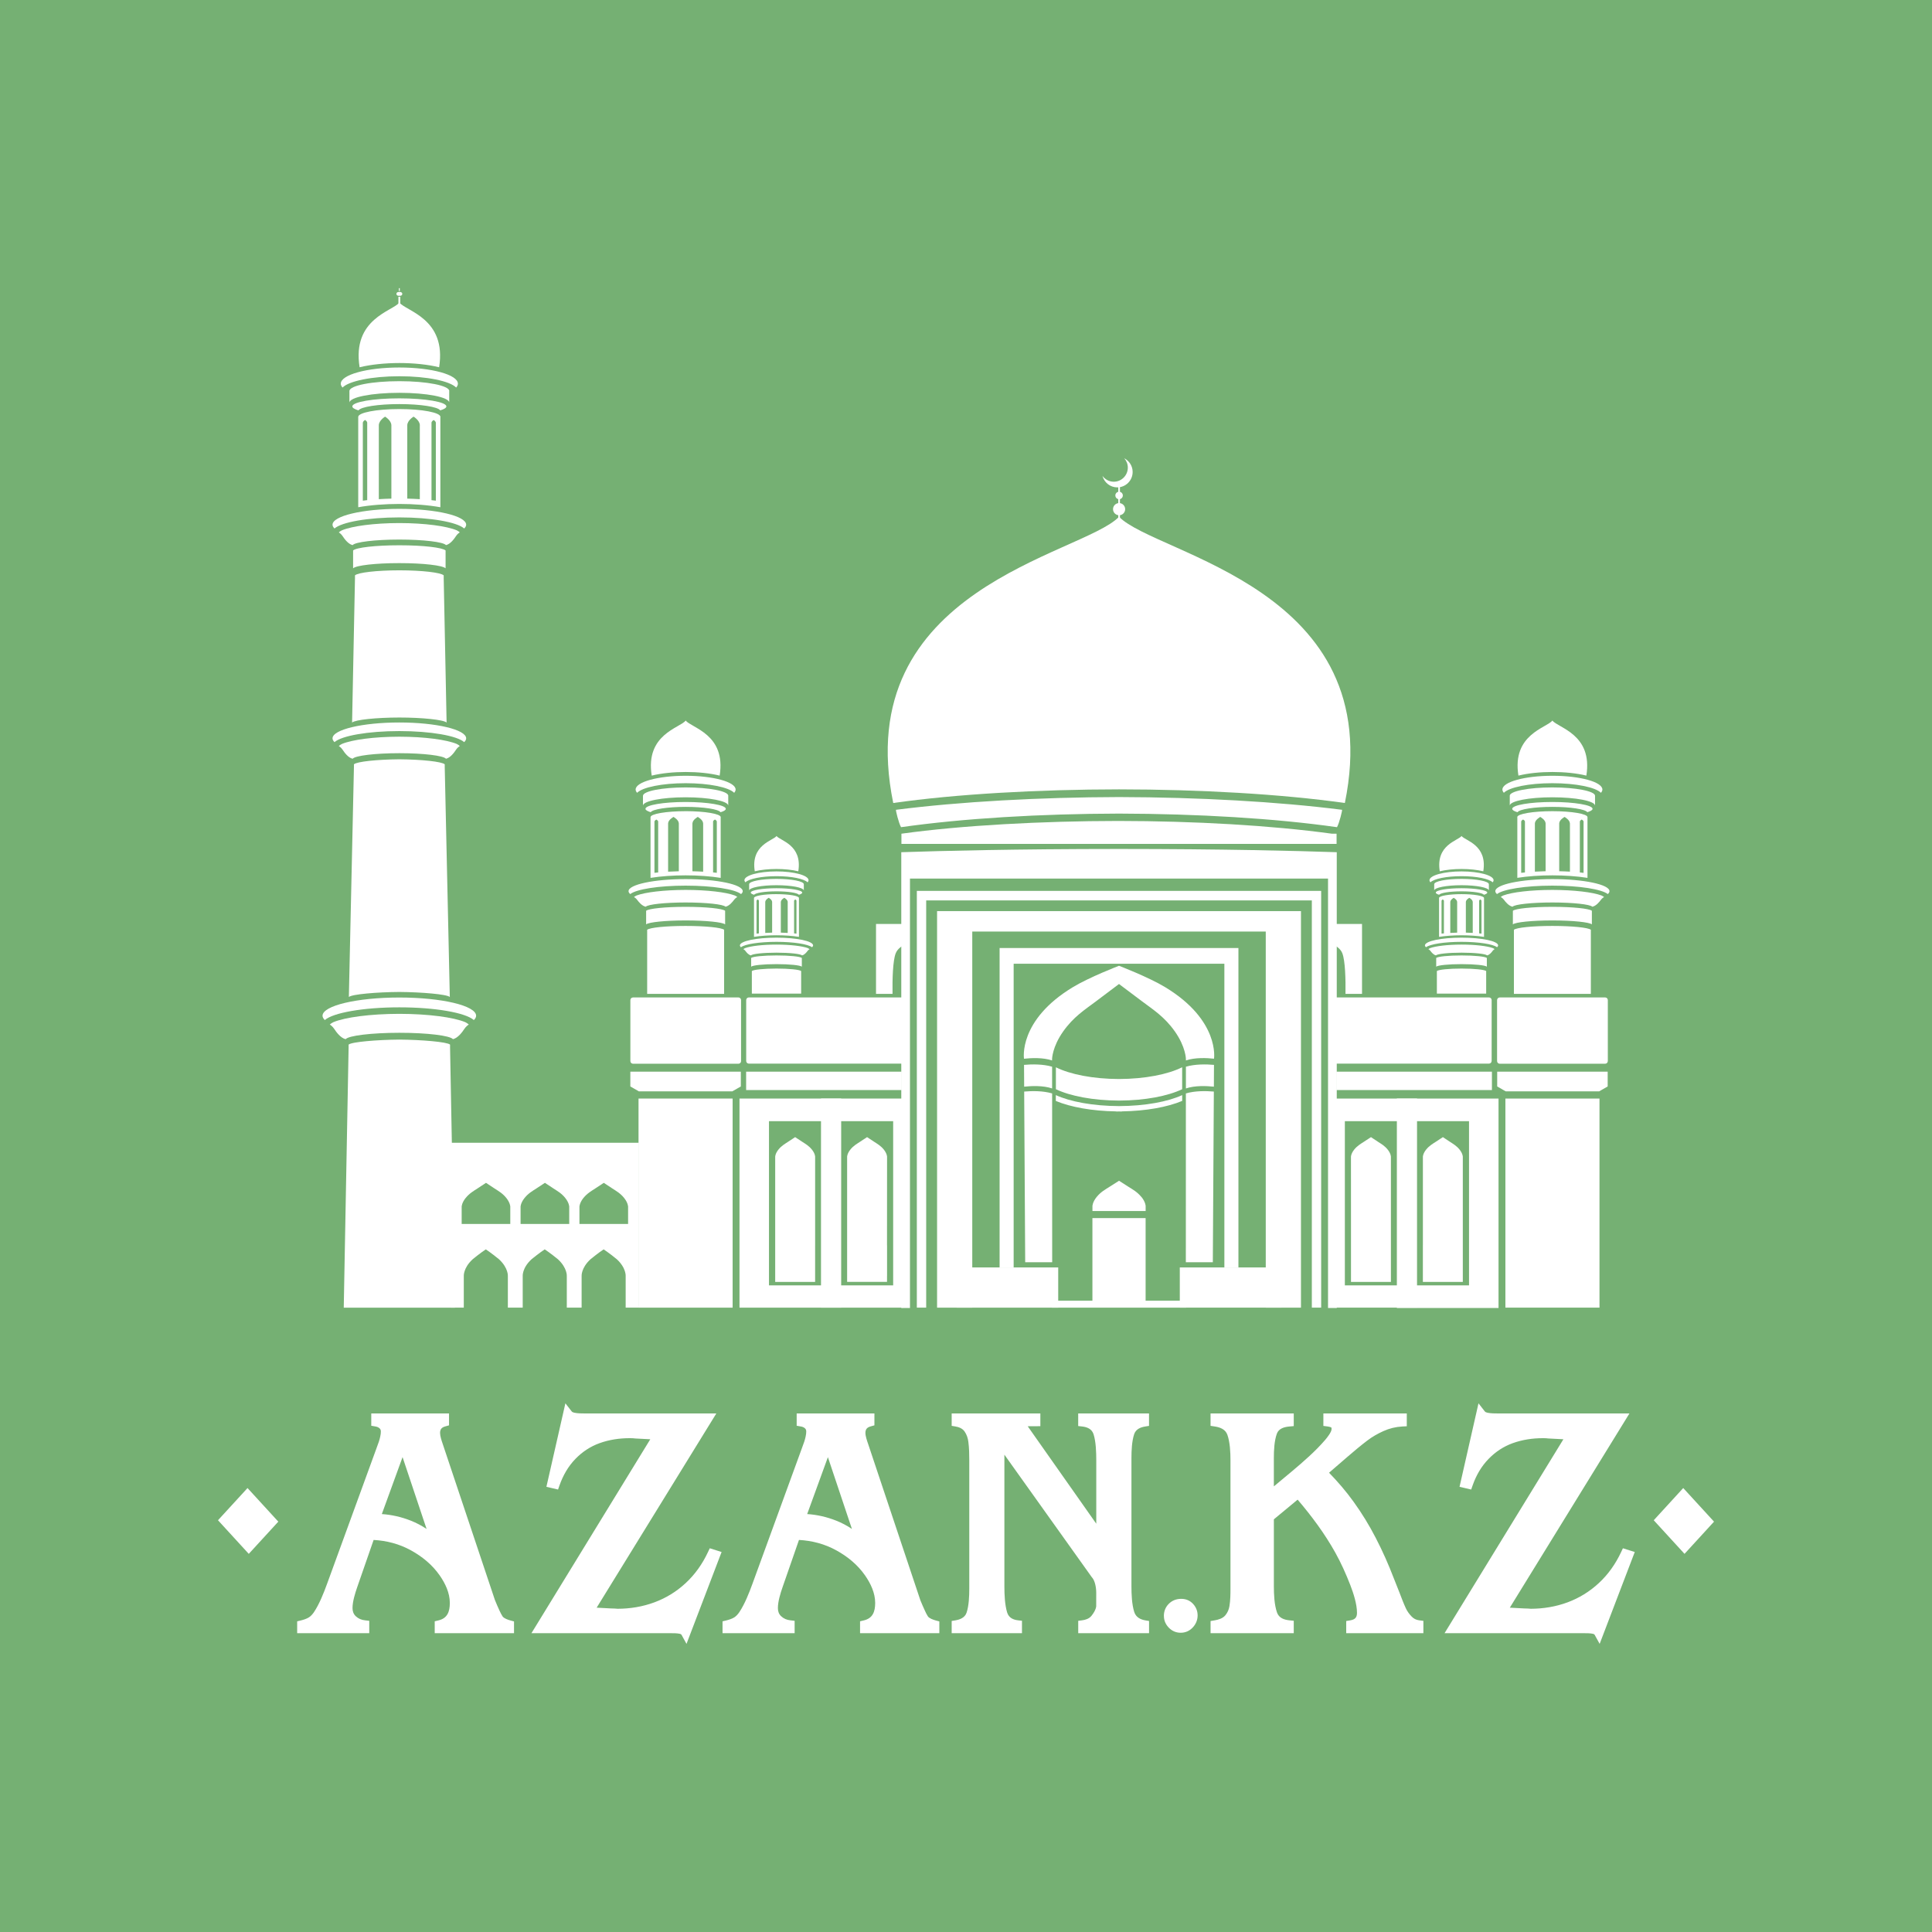<?xml version="1.0" encoding="UTF-8" standalone="no"?>
<svg
   xmlns:dc="http://purl.org/dc/elements/1.1/"
   xmlns:cc="http://creativecommons.org/ns#"
   xmlns:rdf="http://www.w3.org/1999/02/22-rdf-syntax-ns#"
   xmlns:svg="http://www.w3.org/2000/svg"
   xmlns="http://www.w3.org/2000/svg"
   xmlns:sodipodi="http://sodipodi.sourceforge.net/DTD/sodipodi-0.dtd"
   xmlns:inkscape="http://www.inkscape.org/namespaces/inkscape"
   width="106.662"
   height="106.662"
   viewBox="0 0 106.662 106.662"
   version="1.1"
   id="svg54"
   sodipodi:docname="logo.svg"
   inkscape:version="1.0.2 (394de47547, 2021-03-26)"
   inkscape:export-filename="/home/yerzhan/projects/azan.kz/askimam2/logo/logo.png"
   inkscape:export-xdpi="921.63696"
   inkscape:export-ydpi="921.63696">
  <defs
     id="defs58" />
  <sodipodi:namedview
     pagecolor="#ffffff"
     bordercolor="#666666"
     borderopacity="1"
     objecttolerance="10"
     gridtolerance="10"
     guidetolerance="10"
     inkscape:pageopacity="0"
     inkscape:pageshadow="2"
     inkscape:window-width="1920"
     inkscape:window-height="1016"
     id="namedview56"
     showgrid="false"
     inkscape:zoom="4.063507"
     inkscape:cx="29.198067"
     inkscape:cy="80.913762"
     inkscape:window-x="1920"
     inkscape:window-y="27"
     inkscape:window-maximized="1"
     inkscape:current-layer="layer1"
     inkscape:document-rotation="0" />
  <title
     id="title2">logo</title>
  <g
     inkscape:groupmode="layer"
     id="layer1"
     inkscape:label="BG"
     style="display:inline;mix-blend-mode:normal"
     transform="translate(7.365,13.269)">
    <rect
       style="fill:#75b073;fill-opacity:1;stroke-width:0.878"
       id="rect81"
       width="106.662"
       height="106.662"
       x="-7.365"
       y="-13.269"
       inkscape:export-filename="/home/yerzhan/snap/inkscape/8746/rect81.png"
       inkscape:export-xdpi="921.63696"
       inkscape:export-ydpi="921.63696" />
  </g>
  <g
     inkscape:groupmode="layer"
     id="layer2"
     inkscape:label="Logo"
     style="display:inline"
     transform="translate(7.365,13.269)">
    <g
       fill="#FFF"
       fill-rule="evenodd"
       id="g52"
       style="fill:#ffffff"
       transform="translate(4.515,2.61)">
      <path
         d="M 10.17,0.822 V 0.817 h -0.002 v 0.005 c -0.36,0.48 -2.624,0.885 -2.195,3.575 0.62,-0.153 1.41,-0.233 2.196,-0.234 0.785,0 1.573,0.08 2.194,0.234 0.428,-2.69 -1.834,-3.096 -2.195,-3.575 m 39.735,11.832 h -0.006 c -2.05,2.114 -14.897,3.91 -12.463,15.8 3.458,-0.496 8,-0.75 12.466,-0.754 4.468,0.003 8.944,0.258 12.467,0.753 C 64.8,16.563 51.953,14.768 49.903,12.653 M 25.976,23.9 v -0.004 0.005 c -0.31,0.408 -2.24,0.753 -1.876,3.04 0.53,-0.132 1.204,-0.2 1.876,-0.2 0.672,0 1.345,0.068 1.875,0.2 0.367,-2.287 -1.565,-2.632 -1.874,-3.04 m 5.015,6.375 v -0.003 0.003 c -0.198,0.26 -1.437,0.482 -1.203,1.947 0.34,-0.083 0.77,-0.127 1.202,-0.127 0.43,0 0.862,0.044 1.202,0.127 0.235,-1.465 -1.004,-1.686 -1.202,-1.947 M 73.824,23.9 v -0.004 0.005 c 0.31,0.408 2.242,0.753 1.876,3.04 -0.53,-0.132 -1.204,-0.2 -1.876,-0.2 -0.672,0 -1.345,0.068 -1.875,0.2 -0.367,-2.287 1.566,-2.632 1.874,-3.04 m -5.013,6.375 v -0.003 0.003 c 0.197,0.26 1.435,0.482 1.2,1.947 -0.34,-0.083 -0.77,-0.127 -1.2,-0.127 -0.432,0 -0.864,0.044 -1.203,0.127 -0.235,-1.465 1.004,-1.686 1.202,-1.947"
         id="path4"
         style="fill:#ffffff" />
      <path
         d="m 49.857,11 h 0.093 v 1.75 h -0.093 z"
         id="path6"
         style="fill:#ffffff" />
      <path
         d="m 49.568,12.23 c 0,0.186 0.15,0.337 0.336,0.337 0.184,0 0.334,-0.15 0.334,-0.336 0,-0.185 -0.15,-0.336 -0.334,-0.336 -0.185,0 -0.336,0.15 -0.336,0.337 m 0.129,-0.757 c 0,0.114 0.092,0.207 0.207,0.207 0.113,0 0.205,-0.093 0.205,-0.207 0,-0.114 -0.093,-0.207 -0.206,-0.207 -0.115,0 -0.207,0.093 -0.207,0.207 M 50.185,9.42 c 0.123,0.137 0.2,0.316 0.2,0.516 0,0.43 -0.347,0.78 -0.776,0.78 -0.257,0 -0.483,-0.13 -0.624,-0.322 0.096,0.364 0.424,0.634 0.816,0.634 0.47,0 0.85,-0.38 0.85,-0.852 0,-0.332 -0.192,-0.616 -0.467,-0.757 M 23.212,27.71 c 0,0.062 0.03,0.123 0.082,0.18 0.294,-0.304 1.38,-0.53 2.68,-0.53 1.297,0 2.383,0.226 2.678,0.53 0.05,-0.057 0.08,-0.118 0.08,-0.18 0,-0.42 -1.235,-0.76 -2.76,-0.76 -1.524,0 -2.76,0.34 -2.76,0.76 m 26.686,3.28 c -5.76,0.002 -9.758,0.103 -12.02,0.18 v 25.163 h 0.48 V 32.626 h 23.08 V 56.333 H 61.92 V 31.17 C 59.658,31.093 55.66,30.992 49.898,30.99"
         id="path8"
         style="fill:#ffffff" />
      <path
         d="m 43.306,36.46 v 17.643 h 0.776 V 37.327 h 11.633 v 16.776 h 0.776 V 36.46 H 43.307"
         id="path10"
         style="fill:#ffffff" />
      <path
         d="m 53.59,44.487 -0.002,9.32 h 1.49 l 0.056,-9.423 c -0.437,-0.038 -1.04,-0.046 -1.543,0.103 m 1.545,-0.373 0.006,-1.204 c -0.436,-0.038 -1.044,-0.048 -1.55,0.102 v 1.2 c 0.5,-0.17 1.143,-0.14 1.544,-0.098 m -8.93,0.373 0.003,9.32 h -1.49 l -0.056,-9.423 c 0.436,-0.038 1.04,-0.046 1.542,0.103 M 44.662,44.114 44.655,42.91 c 0.437,-0.038 1.044,-0.048 1.55,0.102 v 1.2 c -0.5,-0.17 -1.143,-0.14 -1.543,-0.098 m 7.788,-5.492 c -0.927,-0.56 -2.547,-1.18 -2.547,-1.18 h -0.01 c 0,0 -1.62,0.62 -2.544,1.18 -3.028,1.83 -2.696,3.95 -2.696,3.95 0.4,-0.045 1.048,-0.075 1.55,0.095 v -0.083 c 0,0 0.01,-0.662 0.607,-1.51 0.575,-0.818 1.202,-1.208 1.81,-1.666 0.705,-0.53 1.22,-0.917 1.275,-0.96 v -0.006 0.002 H 49.9 v -0.002 h 0.002 v 0.007 c 0.056,0.04 0.57,0.428 1.275,0.958 0.608,0.458 1.236,0.848 1.81,1.665 0.596,0.85 0.605,1.51 0.605,1.51 v 0.084 c 0.503,-0.17 1.153,-0.14 1.552,-0.096 0,0 0.33,-2.117 -2.695,-3.948 m -1.322,11.574 c -0.23,-0.277 -0.478,-0.41 -0.72,-0.563 L 49.901,49.309 V 49.306 H 49.9 v 0.002 c -0.023,0.012 -0.228,0.143 -0.508,0.323 -0.242,0.154 -0.492,0.286 -0.72,0.563 -0.237,0.287 -0.24,0.51 -0.24,0.51 v 0.276 h 2.937 v -0.277 c 0,0 -0.003,-0.222 -0.24,-0.51 m 0.238,1.177 H 48.43 v 4.932 h 2.937 V 51.37 m 2.016,-8.327 c -0.78,0.39 -2.046,0.644 -3.485,0.648 -1.437,-0.003 -2.704,-0.258 -3.484,-0.647 v 1.21 c 0.792,0.378 2.053,0.623 3.48,0.628 h 0.01 c 1.427,-0.004 2.687,-0.25 3.48,-0.627 v -1.21 M 10.115,0.503 h 0.103 v 0.41 H 10.115 Z M 10.14,0.03 h 0.052 v 0.157 h -0.05 V 0.03 Z m -0.136,0.315 c 0,0.058 0.053,0.106 0.117,0.106 h 0.092 c 0.065,0 0.117,-0.047 0.117,-0.105 0,-0.058 -0.053,-0.105 -0.118,-0.105 h -0.09 c -0.065,0 -0.118,0.047 -0.118,0.105 m 3.852,12.744 c 0,-0.484 -1.652,-0.876 -3.69,-0.876 -2.037,0 -3.688,0.392 -3.688,0.876 0,0.072 0.04,0.14 0.11,0.208 0.392,-0.35 1.844,-0.612 3.58,-0.612 1.734,0 3.185,0.26 3.578,0.612 0.07,-0.067 0.11,-0.136 0.11,-0.208 M 12.72,15.43 V 14.51 C 12.547,14.35 11.48,14.225 10.184,14.225 H 10.15 c -1.296,0 -2.364,0.124 -2.536,0.285 v 0.986 C 7.784,15.334 8.852,15.21 10.15,15.21 h 0.033 c 1.297,0 2.366,0.124 2.536,0.286 V 15.429 M 6.934,5.305 c 0,0.073 0.036,0.144 0.097,0.212 0.346,-0.358 1.617,-0.624 3.137,-0.624 1.52,0 2.79,0.266 3.136,0.624 C 13.364,5.449 13.4,5.377 13.4,5.305 13.4,4.81 11.952,4.41 10.167,4.41 8.382,4.41 6.934,4.81 6.934,5.305 m 3.233,1.399 c -1.253,0 -2.27,0.194 -2.27,0.433 v 4.988 c 0.664,-0.12 1.47,-0.182 2.27,-0.182 0.8,0 1.603,0.062 2.265,0.182 V 7.15 l 0.004,-0.013 c 0,-0.24 -1.016,-0.433 -2.27,-0.433 z m -1.774,0.76 v 4.268 l -0.242,0.03 V 7.458 h 0.002 c 0.004,-0.086 0.117,-0.15 0.12,-0.15 0.003,0 0.117,0.064 0.12,0.15 v 0.004 z m 1.334,0.137 v 4.048 c -0.238,0.006 -0.47,0.016 -0.693,0.03 V 7.59 C 9.046,7.324 9.371,7.13 9.379,7.124 h 0.003 c 0.007,0.007 0.333,0.2 0.344,0.466 L 9.728,7.603 H 9.725 Z m 1.57,0 v 4.078 c -0.22,-0.014 -0.453,-0.024 -0.692,-0.03 V 7.59 c 0.013,-0.266 0.338,-0.46 0.346,-0.466 h 0.005 c 0.007,0.007 0.332,0.2 0.343,0.466 l 0.003,0.013 H 11.3 Z m 0.885,-0.136 v 4.297 c -0.078,-0.01 -0.16,-0.02 -0.24,-0.028 V 7.46 c 0.003,-0.086 0.116,-0.15 0.12,-0.15 0.003,0 0.116,0.064 0.12,0.15 v 0.004 z"
         id="path12"
         style="fill:#ffffff" />
      <path
         d="m 12.92,6.345 v -0.63 l 0.004,-0.006 c 0,-0.3 -1.235,-0.544 -2.757,-0.544 -1.515,0 -2.743,0.24 -2.756,0.54 v 0.642 c 0.014,-0.298 1.242,-0.54 2.757,-0.54 1.51,0 2.735,0.24 2.754,0.537"
         id="path14"
         style="fill:#ffffff" />
      <path
         d="m 12.763,6.558 c 0,-0.245 -1.163,-0.445 -2.596,-0.445 -1.434,0 -2.596,0.2 -2.596,0.445 0,0.08 0.126,0.155 0.34,0.22 0.122,-0.196 1.085,-0.348 2.257,-0.348 1.17,0 2.134,0.152 2.255,0.347 0.216,-0.064 0.34,-0.14 0.34,-0.22 m 0.572,6.841 C 12.769,13.163 11.567,13 10.169,12.998 h -0.004 c -1.4,0.002 -2.602,0.165 -3.167,0.4 -0.073,0.036 -0.132,0.074 -0.172,0.115 0.03,0.02 0.13,0.085 0.212,0.21 0.092,0.14 0.3,0.436 0.55,0.493 0.138,-0.172 1.237,-0.306 2.577,-0.307 1.34,0 2.438,0.134 2.577,0.306 0.25,-0.057 0.457,-0.352 0.55,-0.494 0.08,-0.124 0.18,-0.19 0.212,-0.21 -0.04,-0.04 -0.1,-0.078 -0.17,-0.114 m 0.522,11.487 c 0,-0.483 -1.652,-0.876 -3.69,-0.876 -2.037,0 -3.688,0.393 -3.688,0.876 0,0.072 0.04,0.142 0.11,0.208 0.392,-0.35 1.844,-0.61 3.58,-0.61 1.734,0 3.185,0.26 3.578,0.61 0.07,-0.066 0.11,-0.136 0.11,-0.208"
         id="path16"
         style="fill:#ffffff" />
      <path
         d="m 13.335,25.192 c -0.566,-0.234 -1.768,-0.397 -3.166,-0.4 h -0.004 c -1.4,0.003 -2.602,0.166 -3.167,0.4 -0.073,0.036 -0.132,0.075 -0.172,0.115 0.03,0.02 0.13,0.086 0.212,0.21 0.092,0.14 0.3,0.436 0.55,0.493 0.138,-0.17 1.237,-0.306 2.577,-0.307 1.34,0 2.438,0.136 2.577,0.307 0.25,-0.057 0.457,-0.352 0.55,-0.493 0.08,-0.124 0.18,-0.19 0.212,-0.21 -0.04,-0.04 -0.1,-0.08 -0.17,-0.115 M 14.406,40.2 c 0,-0.558 -1.898,-1.008 -4.24,-1.008 -2.34,0 -4.24,0.45 -4.24,1.007 0,0.08 0.048,0.16 0.127,0.238 0.453,-0.403 2.12,-0.703 4.114,-0.703 1.993,0 3.66,0.3 4.113,0.703 0.08,-0.077 0.126,-0.157 0.126,-0.24"
         id="path18"
         style="fill:#ffffff" />
      <path
         d="m 13.807,40.553 c -0.65,-0.27 -2.03,-0.457 -3.638,-0.46 h -0.005 c -1.608,0.003 -2.99,0.19 -3.64,0.46 -0.08,0.04 -0.15,0.085 -0.196,0.13 0.036,0.024 0.15,0.1 0.244,0.242 0.106,0.162 0.345,0.5 0.63,0.568 0.16,-0.198 1.423,-0.352 2.963,-0.354 1.54,0 2.802,0.155 2.962,0.353 0.284,-0.067 0.523,-0.406 0.63,-0.568 0.093,-0.142 0.208,-0.218 0.245,-0.24 -0.048,-0.047 -0.115,-0.09 -0.198,-0.132 M 61.91,30.182 h -0.002 v -0.034 h -0.256 c -3.38,-0.462 -7.59,-0.7 -11.796,-0.704 -4.21,0.004 -8.642,0.242 -11.97,0.704 V 30.71 H 61.91 v -0.528 h 0.002 m -15.502,14.4 v 0.32 c 0.815,0.34 1.997,0.557 3.335,0.577 v 0.007 l 0.153,-0.004 0.154,0.004 v -0.008 c 1.338,-0.02 2.52,-0.237 3.334,-0.578 v -0.32 c -0.78,0.36 -2.05,0.602 -3.485,0.606 -1.44,-0.004 -2.708,-0.247 -3.49,-0.606 z"
         id="path20"
         style="fill:#ffffff" />
      <path
         d="m 62.21,28.828 c -3.552,-0.452 -7.958,-0.693 -12.3,-0.703 h -0.023 c -4.342,0.01 -8.748,0.25 -12.3,0.703 -0.03,0.003 0.147,0.732 0.278,0.96 3.43,-0.488 7.687,-0.74 12.033,-0.75 4.347,0.01 8.606,0.262 12.035,0.75 0.13,-0.228 0.307,-0.957 0.278,-0.96 M 37.57,36.753 c 0.108,-0.282 0.387,-0.425 0.55,-0.52 v -1.102 h -1.637 v 3.86 h 0.912 c -0.012,-0.81 0.015,-1.825 0.174,-2.237 M 22.92,43.285 v 0.817 l 0.47,0.27 h 5.16 l 0.47,-0.27 v -0.817 h -6.1 m 6.204,-9.965 c 0,-0.367 -1.41,-0.666 -3.15,-0.666 -1.742,0 -3.153,0.3 -3.153,0.667 0,0.056 0.036,0.11 0.095,0.16 0.336,-0.268 1.576,-0.466 3.058,-0.466 1.48,0 2.72,0.198 3.058,0.466 0.06,-0.05 0.094,-0.104 0.094,-0.16 m -0.973,1.782 v -0.7 c -0.147,-0.122 -1.06,-0.217 -2.166,-0.217 h -0.03 c -1.106,0 -2.018,0.095 -2.165,0.217 v 0.75 c 0.145,-0.12 1.058,-0.216 2.166,-0.216 h 0.03 c 1.107,0 2.02,0.095 2.165,0.217 v -0.05 m -2.18,-6.199 c -1.07,0 -1.938,0.148 -1.938,0.33 v 3.352 c 0.566,-0.092 1.253,-0.14 1.938,-0.14 0.683,0 1.37,0.048 1.935,0.14 v -3.343 l 0.003,-0.01 c 0,-0.18 -0.867,-0.33 -1.937,-0.33 z m -1.516,0.58 v 2.803 l -0.206,0.02 v -2.827 c 0.005,-0.064 0.1,-0.112 0.104,-0.114 0.003,0.002 0.1,0.05 0.103,0.115 v 0.004 z m 1.14,0.104 v 2.633 c -0.204,0.004 -0.402,0.012 -0.592,0.023 v -2.667 c 0.01,-0.203 0.29,-0.35 0.295,-0.356 h 0.004 c 0.005,0.006 0.284,0.153 0.292,0.355 l 0.002,0.01 z m 1.343,0 v 2.656 c -0.19,-0.01 -0.39,-0.02 -0.593,-0.023 v -2.644 h 0.002 c 0.008,-0.203 0.286,-0.35 0.292,-0.356 h 0.004 c 0.006,0.006 0.284,0.153 0.294,0.355 v 0.01 z m 0.754,-0.106 v 2.825 c -0.068,-0.01 -0.136,-0.016 -0.206,-0.023 v -2.806 c 0.003,-0.064 0.1,-0.112 0.102,-0.114 h 0.002 c 0.002,0.002 0.098,0.05 0.102,0.115 v 0.004 z m 0.631,-0.889 V 28.06 l 0.002,-0.007 c 0,-0.255 -1.054,-0.46 -2.354,-0.46 -1.295,0 -2.344,0.204 -2.354,0.457 h -0.002 v 0.546 c 0.01,-0.253 1.06,-0.458 2.355,-0.458 1.29,0 2.336,0.204 2.352,0.456"
         id="path22"
         style="fill:#ffffff" />
      <path
         d="m 28.19,28.775 c 0,-0.208 -0.993,-0.378 -2.217,-0.378 -1.225,0 -2.218,0.17 -2.218,0.378 0,0.068 0.107,0.13 0.29,0.186 0.105,-0.164 0.927,-0.294 1.928,-0.294 1,0 1.823,0.13 1.926,0.295 0.183,-0.054 0.29,-0.117 0.29,-0.185 M 28.097,38.99 v -3.538 c -0.142,-0.12 -1.03,-0.212 -2.11,-0.212 h -0.03 c -1.077,0 -1.967,0.092 -2.108,0.212 v 3.538 h 4.247 m 0.584,-5.434 c -0.485,-0.18 -1.51,-0.303 -2.706,-0.305 h -0.003 c -1.194,0.003 -2.22,0.127 -2.703,0.306 -0.062,0.028 -0.113,0.057 -0.147,0.088 0.027,0.014 0.113,0.065 0.18,0.16 0.08,0.107 0.258,0.332 0.47,0.375 0.12,-0.132 1.058,-0.234 2.203,-0.235 1.144,0 2.083,0.103 2.2,0.234 0.214,-0.044 0.39,-0.27 0.47,-0.377 0.07,-0.094 0.155,-0.145 0.182,-0.16 -0.035,-0.03 -0.085,-0.06 -0.146,-0.087 m 4.33,2.76 c 0,-0.237 -0.905,-0.428 -2.02,-0.428 -1.116,0 -2.02,0.19 -2.02,0.428 0,0.035 0.02,0.07 0.06,0.1 0.214,-0.17 1.01,-0.297 1.96,-0.297 0.95,0 1.744,0.127 1.96,0.298 0.037,-0.032 0.06,-0.066 0.06,-0.1 m -0.622,1.141 v -0.45 c -0.095,-0.078 -0.68,-0.138 -1.39,-0.138 H 30.98 c -0.71,0 -1.294,0.06 -1.39,0.138 v 0.482 c 0.094,-0.08 0.68,-0.14 1.39,-0.14 H 31 c 0.71,0 1.294,0.06 1.388,0.14 V 37.456 M 29.22,32.718 c 0,0.04 0.02,0.078 0.052,0.115 0.188,-0.195 0.885,-0.34 1.717,-0.34 0.832,0 1.528,0.145 1.717,0.34 0.032,-0.037 0.052,-0.076 0.052,-0.115 0,-0.27 -0.794,-0.488 -1.77,-0.488 -0.978,0 -1.77,0.22 -1.77,0.488 m 1.772,0.766 c -0.687,0 -1.243,0.095 -1.243,0.212 v 2.147 c 0.363,-0.058 0.803,-0.088 1.242,-0.088 0.437,0 0.878,0.03 1.24,0.088 v -2.146 c 0,-0.117 -0.554,-0.212 -1.24,-0.212 z m -0.972,0.37 v 1.798 l -0.132,0.014 v -1.812 c 0.002,-0.043 0.064,-0.073 0.066,-0.075 0,0 0.064,0.03 0.066,0.073 z m 0.73,0.068 v 1.688 c -0.13,0.004 -0.257,0.008 -0.38,0.016 v -1.711 c 0.008,-0.13 0.186,-0.225 0.19,-0.228 h 0.002 c 0.004,0.003 0.182,0.098 0.188,0.228 v 0.006 z m 0.86,0 v 1.704 c -0.12,-0.008 -0.248,-0.012 -0.38,-0.016 v -1.695 h 0.002 c 0.005,-0.13 0.184,-0.225 0.19,-0.228 0.004,0.003 0.182,0.098 0.19,0.228 v 0.006 z m 0.484,-0.067 v 1.81 c -0.043,-0.004 -0.087,-0.01 -0.132,-0.013 v -1.8 c 0.003,-0.04 0.065,-0.07 0.067,-0.073 0.002,0 0.064,0.03 0.065,0.073 v 0.002 z"
         id="path24"
         style="fill:#ffffff" />
      <path
         d="m 32.497,33.284 v -0.346 c 0,-0.164 -0.674,-0.296 -1.508,-0.296 -0.83,0 -1.503,0.13 -1.51,0.294 v 0.35 c 0.007,-0.162 0.68,-0.294 1.51,-0.294 0.826,0 1.497,0.13 1.507,0.292"
         id="path26"
         style="fill:#ffffff" />
      <path
         d="m 32.41,33.4 c 0,-0.133 -0.636,-0.242 -1.42,-0.242 -0.786,0 -1.423,0.11 -1.423,0.242 0,0.044 0.07,0.084 0.187,0.12 0.066,-0.106 0.594,-0.19 1.235,-0.19 0.64,0 1.168,0.084 1.235,0.19 0.117,-0.036 0.185,-0.076 0.185,-0.12 M 32.35,38.978 V 37.73 C 32.26,37.653 31.69,37.594 30.998,37.594 H 30.98 c -0.69,0 -1.262,0.06 -1.352,0.136 v 1.248 h 2.722 m 0.374,-2.513 C 32.414,36.351 31.756,36.271 30.99,36.27 h -0.002 c -0.766,0 -1.424,0.08 -1.734,0.195 -0.04,0.018 -0.072,0.037 -0.094,0.056 0.018,0.01 0.072,0.043 0.117,0.103 0.05,0.07 0.164,0.214 0.3,0.242 0.076,-0.084 0.678,-0.15 1.412,-0.15 0.733,0 1.334,0.066 1.41,0.15 0.137,-0.028 0.25,-0.172 0.302,-0.242 0.044,-0.06 0.098,-0.092 0.116,-0.102 -0.023,-0.018 -0.055,-0.037 -0.094,-0.055 m -3.413,6.818 h 8.592 V 44.3 h -8.59 v -1.015 z m 3.812,9.587 V 47.98 c 0,0 0,-0.173 -0.18,-0.394 -0.17,-0.213 -0.358,-0.315 -0.54,-0.434 -0.21,-0.14 -0.364,-0.24 -0.38,-0.25 v -0.003 h -0.003 l -0.382,0.252 c -0.18,0.12 -0.368,0.22 -0.54,0.434 -0.178,0.22 -0.18,0.394 -0.18,0.394 v 6.913 h 2.204 v -2.02 m 3.969,0 0.003,-4.892 c 0,0 -0.003,-0.173 -0.18,-0.394 -0.172,-0.213 -0.36,-0.315 -0.54,-0.434 -0.21,-0.14 -0.365,-0.24 -0.38,-0.25 V 46.899 H 35.99 l -0.382,0.252 c -0.18,0.12 -0.368,0.22 -0.54,0.434 -0.178,0.22 -0.18,0.394 -0.18,0.394 v 6.913 h 2.203 v -0.334 h 0.002 V 52.872 M 62.23,36.753 c -0.11,-0.282 -0.39,-0.425 -0.553,-0.52 v -1.102 h 1.638 v 3.86 h -0.913 c 0.012,-0.81 -0.015,-1.825 -0.173,-2.237 m 14.648,6.531 v 0.817 l -0.47,0.27 h -5.16 l -0.47,-0.27 v -0.817 h 6.1 M 70.674,33.32 c 0,-0.367 1.41,-0.666 3.15,-0.666 1.74,0 3.152,0.3 3.152,0.667 0,0.056 -0.035,0.11 -0.093,0.16 -0.337,-0.268 -1.576,-0.466 -3.058,-0.466 -1.482,0 -2.722,0.198 -3.058,0.466 -0.06,-0.05 -0.093,-0.104 -0.093,-0.16 m 0.969,1.782 v -0.7 c 0.148,-0.122 1.06,-0.217 2.166,-0.217 h 0.03 c 1.106,0 2.02,0.095 2.165,0.217 v 0.75 c -0.145,-0.12 -1.058,-0.216 -2.166,-0.216 h -0.03 c -1.108,0 -2.02,0.095 -2.167,0.217 v -0.05 m 4.944,-7.394 c 0,0.062 -0.03,0.123 -0.08,0.18 -0.296,-0.304 -1.382,-0.53 -2.68,-0.53 -1.3,0 -2.385,0.226 -2.68,0.53 -0.05,-0.057 -0.08,-0.118 -0.08,-0.18 0,-0.42 1.234,-0.76 2.76,-0.76 1.525,0 2.76,0.34 2.76,0.76 m -4.699,1.525 0.003,0.01 v 3.34 c 0.565,-0.09 1.25,-0.138 1.935,-0.138 0.684,0 1.37,0.048 1.938,0.14 v -3.352 c 0,-0.182 -0.868,-0.33 -1.938,-0.33 -1.07,0 -1.94,0.148 -1.94,0.33 z m 3.454,0.25 v -0.003 c 0.003,-0.066 0.1,-0.114 0.102,-0.116 h 0.002 c 0.002,0.002 0.098,0.05 0.102,0.115 V 32.31 C 75.479,32.3 75.411,32.294 75.34,32.287 v -2.803 z m -1.14,0.104 v -0.01 c 0.01,-0.203 0.288,-0.35 0.294,-0.356 h 0.004 c 0.006,0.006 0.284,0.153 0.293,0.355 h 0.002 v 2.665 c -0.19,-0.01 -0.388,-0.02 -0.592,-0.023 v -2.63 z m -1.344,0 0.002,-0.01 c 0.01,-0.203 0.288,-0.35 0.293,-0.356 h 0.005 c 0.007,0.006 0.284,0.153 0.294,0.355 v 2.642 c -0.204,0.004 -0.402,0.012 -0.592,0.023 V 29.59 h -0.002 z m -0.753,-0.106 v -0.002 c 0.003,-0.066 0.1,-0.114 0.102,-0.116 h 0.002 c 0.002,0.002 0.1,0.05 0.102,0.115 v 2.808 l -0.207,0.02 v -2.824 z"
         id="path28"
         style="fill:#ffffff" />
      <path
         d="M 71.472,28.594 V 28.06 L 71.47,28.053 c 0,-0.255 1.054,-0.46 2.355,-0.46 1.294,0 2.343,0.204 2.354,0.457 v 0.546 c -0.012,-0.253 -1.06,-0.458 -2.355,-0.458 -1.29,0 -2.336,0.204 -2.353,0.456"
         id="path30"
         style="fill:#ffffff" />
      <path
         d="m 71.607,28.775 c 0,-0.208 0.993,-0.378 2.218,-0.378 1.224,0 2.217,0.17 2.217,0.378 0,0.068 -0.107,0.13 -0.29,0.186 -0.104,-0.164 -0.927,-0.294 -1.927,-0.294 -1,0 -1.823,0.13 -1.927,0.295 -0.184,-0.054 -0.29,-0.117 -0.29,-0.185 M 71.7,38.99 v -3.538 c 0.143,-0.12 1.03,-0.212 2.11,-0.212 h 0.03 c 1.078,0 1.968,0.092 2.108,0.212 V 38.99 H 71.7 m -0.582,-5.434 c 0.484,-0.18 1.51,-0.303 2.706,-0.305 h 0.002 c 1.195,0.003 2.22,0.127 2.705,0.306 0.062,0.028 0.113,0.057 0.147,0.088 -0.027,0.014 -0.112,0.065 -0.18,0.16 -0.08,0.107 -0.258,0.332 -0.47,0.375 -0.12,-0.132 -1.058,-0.234 -2.202,-0.235 -1.144,0 -2.083,0.103 -2.202,0.234 -0.213,-0.044 -0.39,-0.27 -0.47,-0.377 -0.068,-0.094 -0.154,-0.145 -0.18,-0.16 0.034,-0.03 0.084,-0.06 0.145,-0.087 m -4.331,2.76 c 0,-0.237 0.905,-0.428 2.02,-0.428 1.116,0 2.02,0.19 2.02,0.428 0,0.035 -0.022,0.07 -0.06,0.1 -0.215,-0.17 -1.01,-0.297 -1.96,-0.297 -0.95,0 -1.744,0.127 -1.96,0.298 -0.038,-0.032 -0.06,-0.066 -0.06,-0.1 m 0.622,1.141 v -0.45 c 0.095,-0.078 0.68,-0.138 1.39,-0.138 h 0.018 c 0.71,0 1.294,0.06 1.388,0.138 v 0.482 c -0.093,-0.08 -0.678,-0.14 -1.388,-0.14 h -0.02 c -0.71,0 -1.295,0.06 -1.388,0.14 v -0.033 m 3.168,-4.738 c 0,0.04 -0.02,0.078 -0.052,0.115 -0.19,-0.195 -0.886,-0.34 -1.718,-0.34 -0.832,0 -1.528,0.145 -1.717,0.34 -0.032,-0.037 -0.052,-0.076 -0.052,-0.115 0,-0.27 0.792,-0.488 1.77,-0.488 0.978,0 1.77,0.22 1.77,0.488 m -3.014,0.978 0.002,0.005 v 2.143 c 0.363,-0.058 0.803,-0.088 1.24,-0.088 0.44,0 0.88,0.03 1.243,0.088 v -2.147 c 0,-0.117 -0.556,-0.212 -1.242,-0.212 -0.687,0 -1.243,0.095 -1.243,0.212 z m 2.214,0.16 v -0.003 c 0,-0.042 0.064,-0.072 0.065,-0.074 0.003,0 0.065,0.03 0.067,0.073 v 1.813 l -0.132,-0.014 v -1.797 z m -0.732,0.066 v -0.006 c 0.007,-0.13 0.185,-0.225 0.19,-0.228 0.005,0.003 0.184,0.098 0.19,0.228 v 1.709 c -0.12,-0.008 -0.25,-0.012 -0.38,-0.016 v -1.688 z m -0.86,0 v -0.006 c 0.007,-0.13 0.185,-0.225 0.19,-0.228 0.005,0.003 0.183,0.098 0.19,0.228 v 1.694 c -0.13,0.004 -0.258,0.008 -0.38,0.016 z m -0.484,-0.067 v -0.002 c 0.003,-0.042 0.065,-0.072 0.066,-0.074 0.003,0 0.064,0.03 0.067,0.073 v 1.799 l -0.132,0.014 v -1.81 z"
         id="path32"
         style="fill:#ffffff" />
      <path
         d="m 67.3,33.284 v -0.346 c 0,-0.164 0.674,-0.296 1.508,-0.296 0.83,0 1.503,0.13 1.51,0.294 v 0.35 c -0.007,-0.162 -0.68,-0.294 -1.51,-0.294 -0.827,0 -1.497,0.13 -1.508,0.292"
         id="path34"
         style="fill:#ffffff" />
      <path
         d="m 67.386,33.4 c 0,-0.133 0.637,-0.242 1.422,-0.242 0.785,0 1.422,0.11 1.422,0.242 0,0.044 -0.07,0.084 -0.187,0.12 -0.066,-0.106 -0.594,-0.19 -1.235,-0.19 -0.64,0 -1.168,0.084 -1.236,0.19 -0.117,-0.036 -0.186,-0.076 -0.186,-0.12 m 0.061,5.578 V 37.73 c 0.09,-0.077 0.66,-0.136 1.352,-0.136 h 0.017 c 0.692,0 1.262,0.06 1.353,0.136 v 1.248 h -2.723 m -0.373,-2.513 c 0.31,-0.114 0.968,-0.194 1.734,-0.195 h 0.002 c 0.765,0 1.423,0.08 1.733,0.195 0.04,0.018 0.07,0.037 0.093,0.056 -0.016,0.01 -0.072,0.043 -0.115,0.103 -0.05,0.07 -0.165,0.214 -0.3,0.242 -0.077,-0.084 -0.68,-0.15 -1.412,-0.15 -0.733,0 -1.335,0.066 -1.41,0.15 -0.137,-0.028 -0.25,-0.172 -0.302,-0.242 -0.044,-0.06 -0.1,-0.092 -0.117,-0.102 0.022,-0.018 0.054,-0.037 0.093,-0.055 m -5.176,6.818 h 8.59 V 44.3 h -8.59 z m 4.779,9.587 V 47.98 c 0,0 0.002,-0.173 0.18,-0.394 0.172,-0.213 0.358,-0.315 0.54,-0.434 0.21,-0.14 0.364,-0.24 0.38,-0.25 v -0.003 h 0.002 l 0.382,0.252 c 0.18,0.12 0.367,0.22 0.54,0.434 0.177,0.22 0.18,0.394 0.18,0.394 v 6.913 h -2.205 v -2.021 m -3.968,10e-4 -0.002,-4.892 c 0,0 0.003,-0.173 0.18,-0.394 0.172,-0.213 0.36,-0.315 0.54,-0.434 0.21,-0.14 0.365,-0.24 0.382,-0.25 v -0.003 h 0.002 c 0.017,0.013 0.17,0.113 0.38,0.252 0.183,0.12 0.37,0.22 0.542,0.434 0.178,0.22 0.18,0.394 0.18,0.394 v 6.913 h -2.204 v -2.021"
         id="path36"
         style="fill:#ffffff" />
      <path
         d="m 65.237,56.333 h 5.614 V 44.77 h -5.613 v 11.563 z m 0.978,-10.314 h 3.007 v 9.065 H 66.215 V 46.02 Z M 76.884,42.7 c 0,0.083 -0.066,0.148 -0.147,0.148 h -5.82 c -0.08,0 -0.146,-0.065 -0.146,-0.147 v -3.366 c 0,-0.08 0.067,-0.147 0.148,-0.147 h 5.82 c 0.08,0 0.146,0.066 0.146,0.147 V 42.7 m -47.851,0 c 0,0.083 -0.065,0.148 -0.146,0.148 h -5.82 c -0.08,0 -0.146,-0.065 -0.146,-0.147 v -3.366 c 0,-0.08 0.066,-0.147 0.147,-0.147 h 5.818 c 0.08,0 0.146,0.066 0.146,0.147 V 42.7 m 9.091,-0.005 c 0,0.08 -0.065,0.147 -0.147,0.147 h -8.515 c -0.08,0 -0.146,-0.066 -0.146,-0.147 v -3.36 c 0,-0.082 0.065,-0.148 0.146,-0.148 h 8.515 c 0.082,0 0.147,0.066 0.147,0.147 v 3.36 m 32.346,10e-4 c 0,0.08 -0.065,0.147 -0.147,0.147 h -8.515 c -0.08,0 -0.147,-0.066 -0.147,-0.147 v -3.36 c 0,-0.082 0.067,-0.148 0.148,-0.148 h 8.515 c 0.082,0 0.147,0.066 0.147,0.147 v 3.36 m -57.695,-18.68 -0.16,-7.975 v -0.154 c -0.164,-0.156 -1.192,-0.276 -2.443,-0.278 h -0.012 c -1.25,0.002 -2.278,0.122 -2.443,0.278 v 0.153 l -0.16,7.974 c 0.165,-0.156 1.354,-0.277 2.61,-0.278 1.256,0 2.445,0.122 2.61,0.278 m 0.175,15.151 -0.28,-12.693 v -0.153 c -0.16,-0.15 -1.292,-0.268 -2.5,-0.277 h -0.01 C 8.953,26.05 7.82,26.166 7.66,26.317 V 26.47 L 7.38,39.163 c 0.16,-0.152 1.557,-0.27 2.787,-0.278 1.23,0.01 2.626,0.126 2.786,0.278 m 40.301,17.151 h 5.61 v -2.22 h -5.61 z"
         id="path38"
         style="fill:#ffffff" />
      <path
         d="m 46.194,55.93 h 7.408 v 0.384 h -7.408 v -0.383 z"
         id="path40"
         style="fill:#ffffff" />
      <path
         d="M 41.797,56.314 V 35.55 H 58 v 20.764 h 1.944 V 34.422 h -20.09 v 21.892 h 1.943"
         id="path42"
         style="fill:#ffffff" />
      <path
         d="m 40.932,56.314 h 5.61 v -2.22 h -5.61 z m -11.986,0 H 34.56 V 44.77 h -5.614 z m 1.628,-10.295 h 3.008 v 9.065 H 30.574 V 46.02 Z"
         id="path44"
         style="fill:#ffffff" />
      <path
         d="m 33.445,56.314 h 4.526 V 44.77 h -4.525 v 11.544 z m 0.978,-10.295 h 3.007 v 9.065 H 34.423 V 46.02 Z M 23.372,44.77 h 5.195 v 11.544 h -5.195 z"
         id="path46"
         style="fill:#ffffff" />
      <path
         d="M 13.725,56.314 V 54.58 c 0,0 -0.04,-0.45 0.49,-0.938 0.43,-0.352 0.706,-0.533 0.725,-0.545 v -0.002 h 0.002 v 0.002 c 0.018,0.012 0.295,0.193 0.726,0.545 0.53,0.49 0.49,0.938 0.49,0.938 v 1.734 h 0.82 V 54.58 c 0,0 -0.043,-0.45 0.487,-0.938 0.43,-0.352 0.71,-0.533 0.726,-0.545 v -0.002 h 0.004 v 0.002 c 0.018,0.012 0.294,0.193 0.727,0.545 0.53,0.49 0.49,0.938 0.49,0.938 v 1.734 H 20.23 V 54.58 c 0,0 -0.04,-0.45 0.49,-0.938 0.43,-0.352 0.707,-0.533 0.725,-0.545 v -0.002 h 0.002 v 0.002 c 0.018,0.012 0.296,0.193 0.727,0.545 0.53,0.49 0.488,0.938 0.488,0.938 v 1.734 h 0.732 V 47.21 h -10.38 v 9.104 h 0.713 z m 6.606,-6.056 c 0.21,-0.26 0.438,-0.384 0.658,-0.528 0.257,-0.168 0.444,-0.292 0.464,-0.306 v -0.002 h 0.002 v 0.002 l 0.465,0.306 c 0.22,0.144 0.447,0.268 0.656,0.528 0.217,0.27 0.22,0.48 0.22,0.48 v 0.956 H 20.11 v -0.956 c 0,0 0.004,-0.21 0.22,-0.48 z m -3.25,0 c 0.208,-0.26 0.436,-0.384 0.657,-0.528 l 0.464,-0.306 v -0.002 h 0.004 v 0.002 l 0.463,0.306 c 0.22,0.144 0.45,0.268 0.657,0.528 0.217,0.27 0.22,0.48 0.22,0.48 v 0.956 H 16.86 v -0.956 c 0,0 0.003,-0.21 0.22,-0.48 z m -3.252,0 c 0.21,-0.26 0.436,-0.384 0.657,-0.528 l 0.464,-0.306 v -0.002 h 0.002 v 0.002 l 0.463,0.306 c 0.22,0.144 0.45,0.268 0.657,0.528 0.217,0.27 0.22,0.48 0.22,0.48 v 0.956 h -2.684 v -0.956 c 0,0 0.002,-0.21 0.22,-0.48 z"
         id="path48"
         style="fill:#ffffff" />
      <path
         d="m 13.237,56.314 -0.27,-14.37 v -0.152 c -0.16,-0.15 -1.586,-0.268 -2.795,-0.277 h -0.01 c -1.21,0.01 -2.636,0.126 -2.796,0.277 v 0.153 l -0.268,14.37 h 6.14 M 39.254,33.83 h 21.29 v 22.484 h 0.515 V 33.304 H 38.737 v 23.01 h 0.516 V 33.83 m 22.574,22.484 h 4.525 V 44.77 h -4.525 z m 0.54,-10.295 h 3.007 v 9.065 H 62.367 V 46.02 Z M 71.23,44.77 h 5.195 V 56.314 H 71.23 Z m -69.375,25.136 1.63,-1.778 -1.7,-1.855 -1.63,1.778 1.7,1.856 m 79.265,-10e-4 1.628,-1.778 -1.7,-1.855 -1.628,1.778 1.7,1.856 m -65.673,2.557 c 0.08,0.197 0.164,0.394 0.254,0.586 0.048,0.1 0.103,0.217 0.164,0.308 0.08,0.116 0.308,0.19 0.433,0.225 l 0.2,0.054 v 0.648 H 12.12 V 73.63 l 0.207,-0.05 c 0.49,-0.115 0.627,-0.478 0.627,-0.965 0,-0.555 -0.254,-1.08 -0.56,-1.52 -0.415,-0.593 -0.967,-1.042 -1.587,-1.383 -0.644,-0.355 -1.338,-0.534 -2.06,-0.574 l -0.907,2.61 c -0.116,0.335 -0.258,0.79 -0.258,1.15 0,0.18 0.052,0.33 0.18,0.452 0.145,0.136 0.313,0.204 0.507,0.225 l 0.237,0.028 v 0.682 h -3.98 v -0.653 l 0.206,-0.05 c 0.143,-0.036 0.317,-0.09 0.443,-0.17 0.11,-0.07 0.204,-0.18 0.276,-0.284 0.304,-0.456 0.54,-1.057 0.728,-1.573 l 2.727,-7.48 c 0.047,-0.124 0.092,-0.25 0.133,-0.37 0.03,-0.095 0.058,-0.192 0.077,-0.29 v -0.007 c 0.02,-0.083 0.03,-0.168 0.03,-0.253 0,-0.07 -0.015,-0.124 -0.063,-0.172 -0.065,-0.065 -0.154,-0.097 -0.24,-0.11 l -0.226,-0.04 v -0.678 h 4.293 v 0.656 l -0.198,0.056 c -0.197,0.054 -0.297,0.147 -0.297,0.365 0,0.17 0.086,0.43 0.14,0.586 l 2.892,8.648 z M 10.344,64.567 9.2,67.71 c 0.546,0.037 1.08,0.158 1.596,0.362 0.31,0.123 0.602,0.275 0.875,0.46 L 10.345,64.567 Z M 24.02,63.58 23.2,63.537 H 23.194 C 23.147,63.531 23.099,63.525 23.052,63.523 22.996,63.52 22.939,63.52 22.884,63.52 c -0.566,0 -1.128,0.082 -1.663,0.275 -0.504,0.182 -0.946,0.472 -1.326,0.862 -0.405,0.415 -0.69,0.915 -0.886,1.47 l -0.08,0.228 -0.643,-0.15 1.048,-4.61 0.342,0.44 c 0.037,0.05 0.103,0.07 0.158,0.08 l 0.006,0.002 c 0.175,0.037 0.398,0.038 0.577,0.038 h 7.25 l -6.607,10.723 0.797,0.042 c 0.068,0 0.136,0.003 0.205,0.006 l 0.155,0.012 c 0.695,-0.002 1.38,-0.113 2.034,-0.356 0.64,-0.238 1.215,-0.59 1.722,-1.06 0.52,-0.482 0.927,-1.06 1.232,-1.712 l 0.1,-0.212 0.653,0.206 -1.937,5.072 -0.275,-0.5 c -0.02,-0.03 -0.048,-0.046 -0.083,-0.053 L 25.657,74.321 C 25.509,74.285 25.285,74.286 25.133,74.286 H 17.46 l 6.56,-10.705 m 14.91,8.883 c 0.08,0.197 0.165,0.394 0.255,0.586 0.046,0.1 0.1,0.217 0.162,0.308 0.08,0.116 0.308,0.19 0.432,0.225 l 0.2,0.054 v 0.648 H 35.602 V 73.63 l 0.208,-0.05 c 0.49,-0.115 0.627,-0.478 0.627,-0.965 0,-0.555 -0.254,-1.08 -0.56,-1.52 -0.414,-0.593 -0.967,-1.042 -1.587,-1.383 -0.644,-0.355 -1.338,-0.534 -2.06,-0.574 l -0.907,2.61 c -0.117,0.335 -0.257,0.79 -0.257,1.15 0,0.18 0.05,0.33 0.18,0.452 0.144,0.136 0.313,0.204 0.506,0.225 l 0.238,0.028 v 0.682 h -3.98 v -0.653 l 0.207,-0.05 c 0.142,-0.036 0.317,-0.09 0.443,-0.17 0.11,-0.07 0.203,-0.18 0.275,-0.284 0.304,-0.456 0.54,-1.057 0.728,-1.573 l 2.728,-7.48 c 0.048,-0.124 0.093,-0.25 0.133,-0.37 0.03,-0.095 0.058,-0.192 0.077,-0.29 v -0.007 c 0.02,-0.083 0.03,-0.168 0.03,-0.253 0,-0.07 -0.015,-0.124 -0.062,-0.172 -0.066,-0.065 -0.154,-0.097 -0.242,-0.11 l -0.224,-0.04 v -0.678 h 4.292 v 0.656 l -0.2,0.056 c -0.196,0.054 -0.297,0.147 -0.297,0.365 0,0.17 0.088,0.43 0.143,0.586 l 2.89,8.648 z m -5.103,-7.897 -1.144,3.142 c 0.547,0.037 1.08,0.158 1.596,0.362 0.31,0.123 0.602,0.275 0.874,0.46 l -1.327,-3.965 z m 14.58,6.643 -4.837,-6.78 v 7.276 c 0,0.447 0.023,1.006 0.15,1.43 0.094,0.313 0.35,0.41 0.608,0.44 l 0.213,0.024 v 0.685 H 40.66 v -0.674 l 0.202,-0.033 c 0.235,-0.04 0.525,-0.137 0.62,-0.423 0.13,-0.38 0.15,-0.924 0.15,-1.328 v -7.083 c 0,-0.332 -0.007,-0.685 -0.05,-1.014 -0.025,-0.215 -0.093,-0.41 -0.208,-0.577 -0.12,-0.177 -0.327,-0.25 -0.51,-0.28 L 40.66,62.839 v -0.685 h 4.896 v 0.704 l -0.698,0.004 3.785,5.38 V 64.74 c 0,-0.44 -0.018,-1.025 -0.15,-1.44 -0.1,-0.308 -0.382,-0.397 -0.634,-0.426 L 47.645,62.85 v -0.695 h 3.91 v 0.686 l -0.204,0.033 c -0.242,0.038 -0.522,0.135 -0.618,0.43 -0.126,0.383 -0.148,0.903 -0.148,1.31 v 7.093 c 0,0.438 0.022,0.987 0.152,1.402 0.097,0.31 0.357,0.424 0.617,0.47 l 0.203,0.034 v 0.673 h -3.91 v -0.683 l 0.21,-0.027 c 0.18,-0.023 0.393,-0.085 0.522,-0.25 0.116,-0.148 0.232,-0.32 0.26,-0.52 l 0.002,-0.74 c 0,-0.34 -0.08,-0.686 -0.23,-0.856 m 3.964,2.127 c 0,-0.253 0.083,-0.48 0.266,-0.667 0.186,-0.19 0.423,-0.28 0.695,-0.28 0.263,0 0.487,0.097 0.657,0.285 0.163,0.18 0.245,0.393 0.245,0.63 0,0.248 -0.09,0.47 -0.26,0.657 -0.178,0.193 -0.404,0.3 -0.676,0.3 -0.263,0 -0.485,-0.103 -0.66,-0.286 -0.173,-0.18 -0.265,-0.396 -0.265,-0.64 m 6.071,-7.156 1.017,-0.847 c 0.315,-0.262 0.624,-0.533 0.927,-0.81 0.314,-0.288 0.617,-0.592 0.896,-0.917 0.098,-0.115 0.346,-0.424 0.346,-0.59 0,-0.017 -0.002,-0.062 -0.01,-0.083 -0.055,-0.034 -0.153,-0.052 -0.21,-0.06 l -0.233,-0.03 v -0.688 h 4.605 v 0.707 l -0.253,0.013 c -0.362,0.02 -0.71,0.105 -1.04,0.255 -0.31,0.14 -0.612,0.31 -0.884,0.518 -0.37,0.282 -0.73,0.583 -1.082,0.887 l -1.033,0.892 c 0.487,0.5 0.942,1.03 1.352,1.6 0.46,0.636 0.87,1.306 1.23,2.006 0.376,0.724 0.706,1.472 0.997,2.232 l 0.322,0.81 v 0.002 c 0.106,0.28 0.215,0.566 0.34,0.837 0.077,0.166 0.187,0.315 0.312,0.445 l 0.003,0.003 c 0.115,0.124 0.253,0.192 0.418,0.213 l 0.234,0.03 v 0.68 h -4.26 v -0.67 l 0.225,-0.038 c 0.247,-0.043 0.37,-0.145 0.37,-0.412 0,-0.49 -0.197,-1.088 -0.37,-1.538 -0.24,-0.616 -0.51,-1.22 -0.83,-1.794 -0.582,-1.043 -1.306,-2.017 -2.077,-2.92 L 58.448,68 v 3.706 c 0,0.447 0.025,1.006 0.17,1.43 0.106,0.313 0.395,0.41 0.688,0.44 l 0.24,0.024 v 0.685 h -4.593 v -0.67 l 0.226,-0.038 c 0.203,-0.033 0.447,-0.106 0.588,-0.276 0.124,-0.15 0.2,-0.322 0.23,-0.518 0.05,-0.308 0.055,-0.644 0.055,-0.956 v -7.083 c 0,-0.437 -0.024,-0.996 -0.17,-1.41 -0.11,-0.31 -0.412,-0.417 -0.7,-0.46 l -0.23,-0.035 v -0.683 h 4.594 v 0.697 l -0.244,0.022 c -0.268,0.025 -0.58,0.103 -0.687,0.392 -0.145,0.39 -0.168,0.934 -0.168,1.348 v 1.565 m 15.989,-2.6 -0.82,-0.043 H 73.608 C 73.561,63.531 73.514,63.525 73.466,63.523 73.41,63.52 73.354,63.52 73.298,63.52 c -0.566,0 -1.127,0.082 -1.663,0.275 -0.504,0.182 -0.946,0.472 -1.326,0.862 -0.407,0.415 -0.693,0.915 -0.888,1.47 l -0.08,0.228 -0.643,-0.15 1.047,-4.61 0.342,0.44 c 0.036,0.05 0.102,0.07 0.157,0.08 l 0.006,0.002 c 0.176,0.037 0.4,0.038 0.578,0.038 h 7.25 l -6.604,10.723 0.797,0.042 c 0.07,0 0.137,0.003 0.206,0.006 l 0.154,0.012 c 0.695,-0.002 1.38,-0.113 2.035,-0.356 0.638,-0.238 1.213,-0.59 1.72,-1.06 0.52,-0.482 0.927,-1.06 1.232,-1.712 l 0.1,-0.212 0.654,0.206 -1.938,5.072 -0.276,-0.5 C 76.14,74.346 76.11,74.33 76.075,74.323 l -0.007,-0.002 c -0.147,-0.036 -0.37,-0.035 -0.522,-0.035 h -7.675 l 6.56,-10.705"
         id="path50"
         style="fill:#ffffff" />
    </g>
  </g>
</svg>
